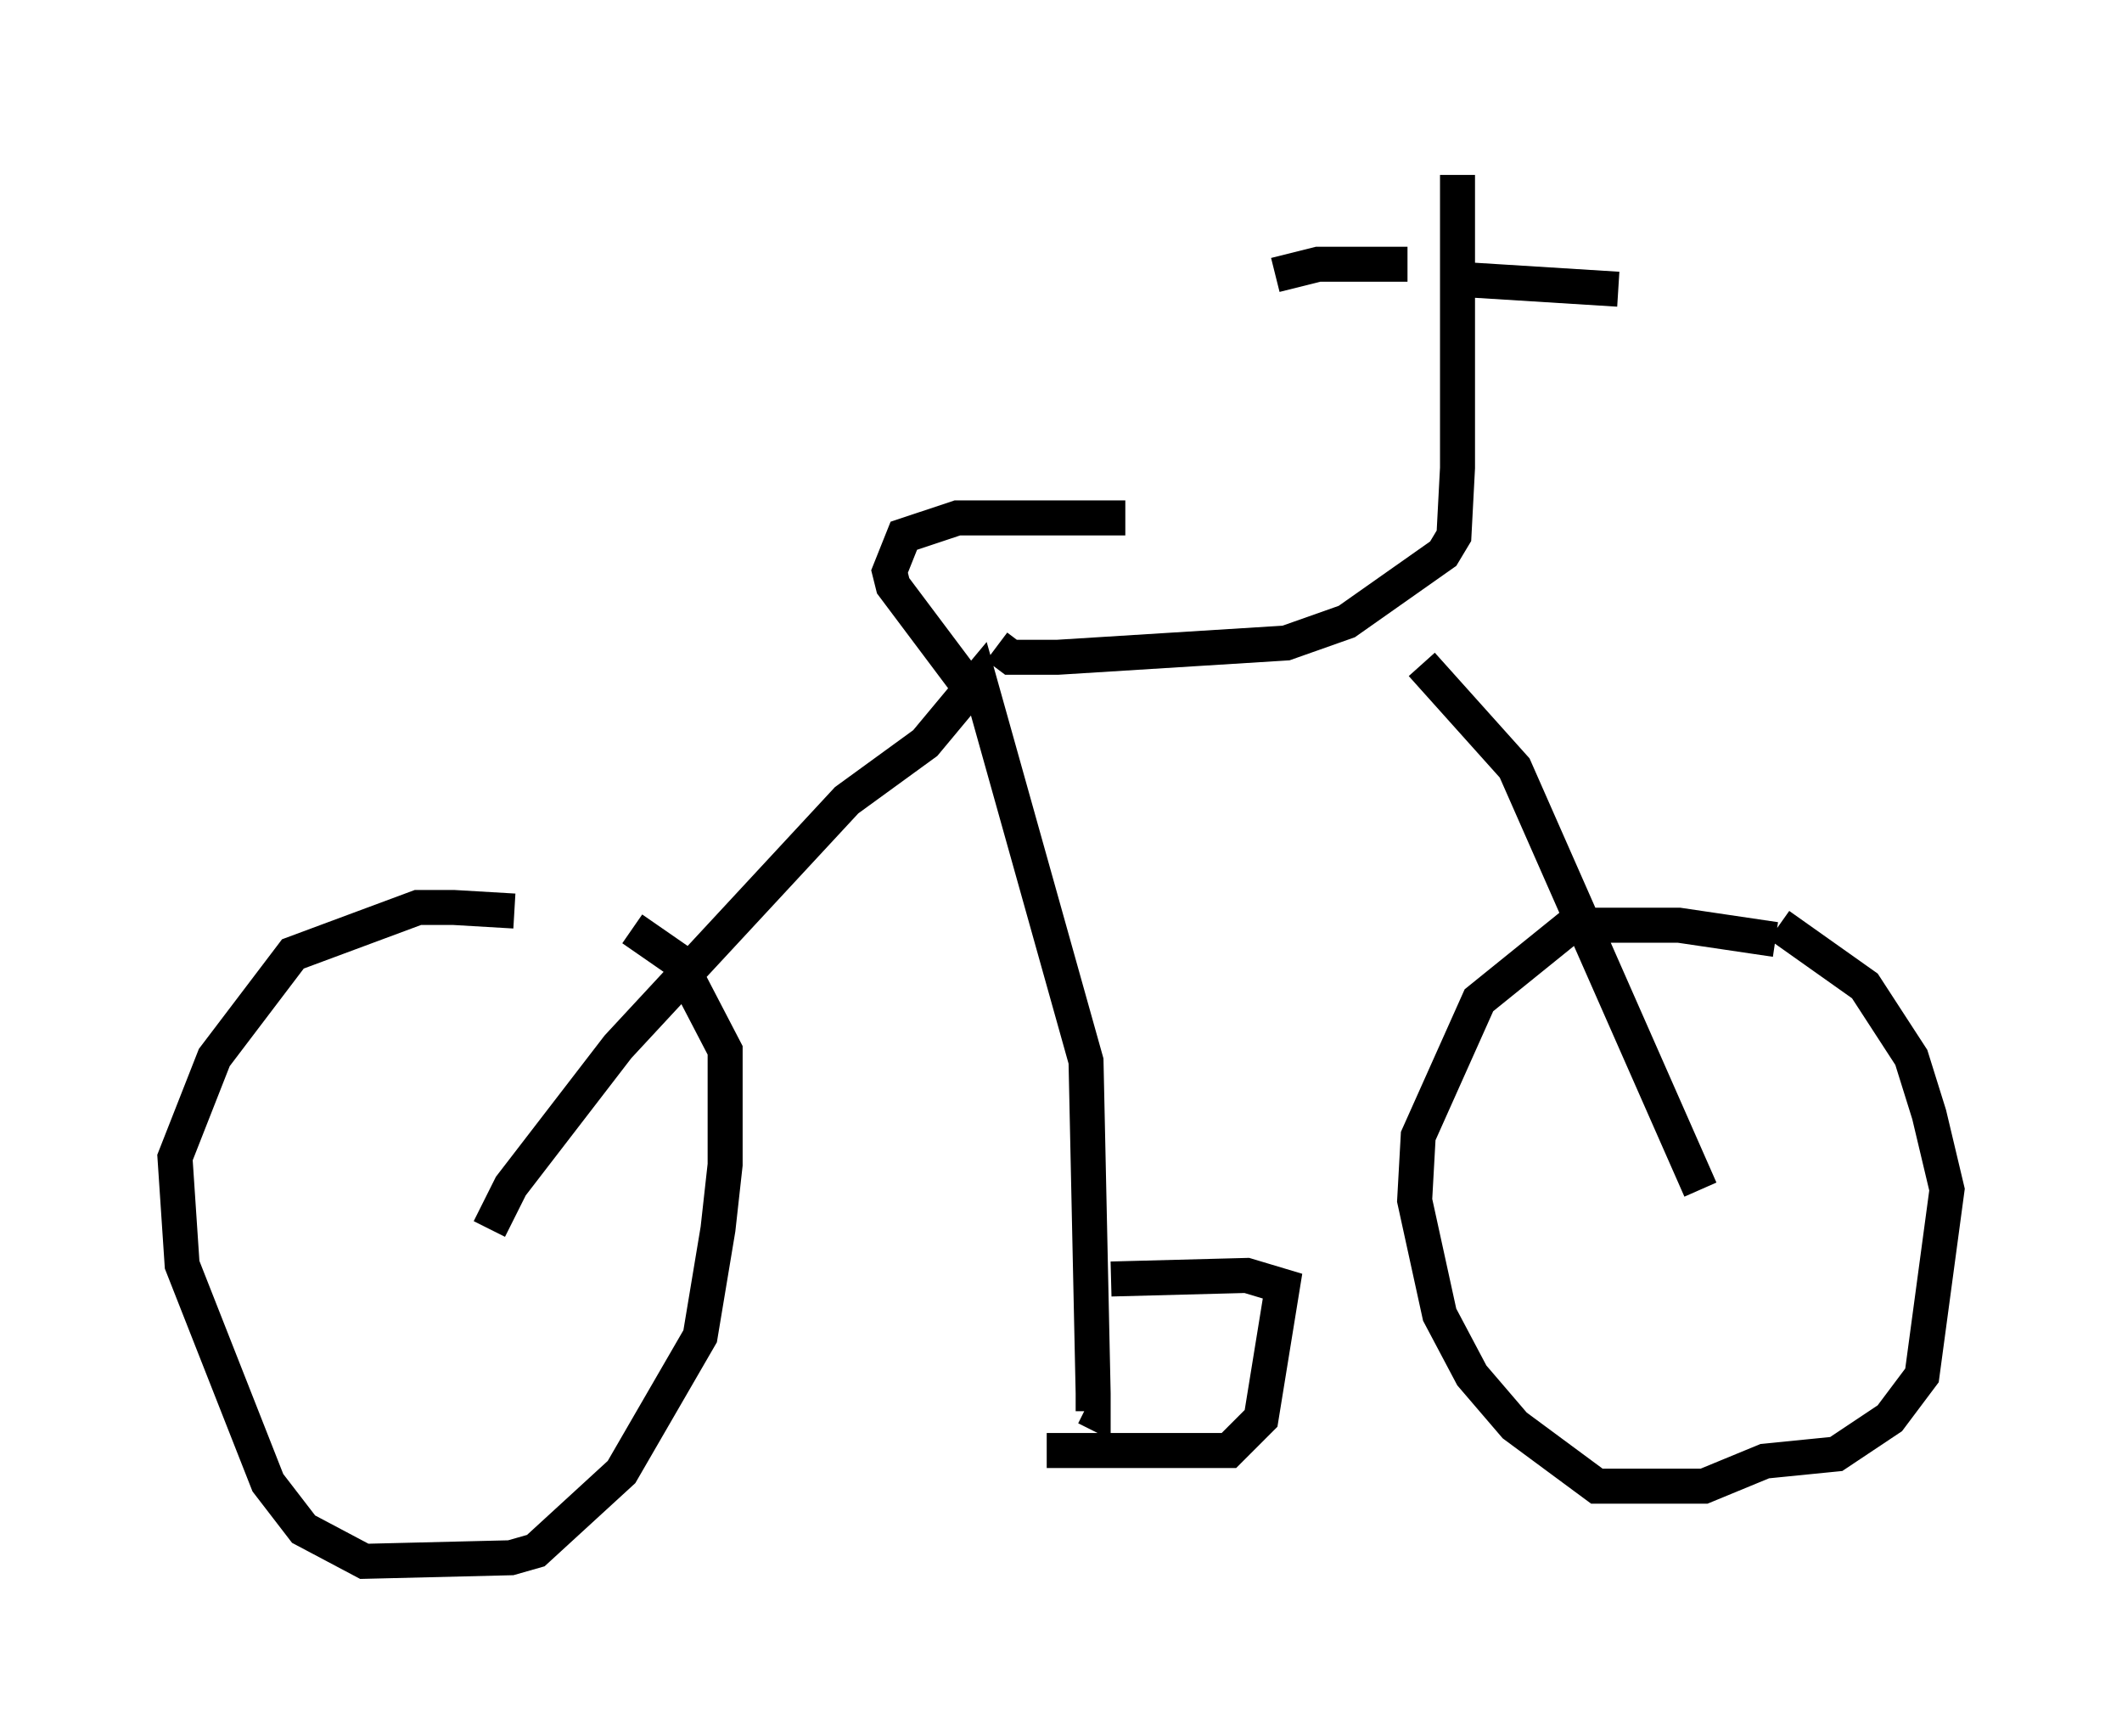 <?xml version="1.0" encoding="utf-8" ?>
<svg baseProfile="full" height="49.609" version="1.1" width="60.634" xmlns="http://www.w3.org/2000/svg" xmlns:ev="http://www.w3.org/2001/xml-events" xmlns:xlink="http://www.w3.org/1999/xlink"><defs /><rect fill="white" height="49.609" width="60.634" x="0" y="0" /><path d="M16.638, 27.254 m-1.94, -1.225 l-1.735, -0.102 -1.021, 0.0 l-3.573, 1.327 -2.246, 2.96 l-1.123, 2.858 0.204, 3.063 l2.45, 6.227 1.021, 1.327 l1.735, 0.919 4.185, -0.102 l0.715, -0.204 2.45, -2.246 l2.246, -3.879 0.51, -3.063 l0.204, -1.838 0.0, -3.267 l-1.327, -2.552 -1.327, -0.919 m-4.083, 8.575 l0.613, -1.225 3.063, -3.981 l6.533, -7.044 2.246, -1.633 l1.531, -1.838 3.063, 10.923 l0.204, 9.494 0.0, 0.51 l-0.204, -0.102 m0.715, -3.675 l3.879, -0.102 1.021, 0.306 l-0.613, 3.777 -0.919, 0.919 l-5.206, 0.0 m-1.429, -22.969 l0.408, 0.306 1.327, 0.0 l6.533, -0.408 1.735, -0.613 l2.756, -1.94 0.306, -0.51 l0.102, -1.94 0.0, -8.371 m-5.206, 2.858 l1.225, -0.306 2.552, 0.0 m1.123, 0.408 l4.9, 0.306 m-5.615, 10.719 l2.654, 2.96 5.308, 12.046 m2.144, -7.146 l-2.756, -0.408 -3.063, 0.0 l-2.654, 2.144 -1.735, 3.879 l-0.102, 1.838 0.715, 3.267 l0.919, 1.735 1.225, 1.429 l2.348, 1.735 3.063, 0.0 l1.735, -0.715 2.042, -0.204 l1.531, -1.021 0.919, -1.225 l0.715, -5.308 -0.51, -2.144 l-0.51, -1.633 -1.327, -2.042 l-2.45, -1.735 m-23.173, -6.84 l-2.144, -2.858 -0.102, -0.408 l0.408, -1.021 1.531, -0.51 l4.798, 0.0 " fill="none" stroke="black" stroke-width="1" /></svg>